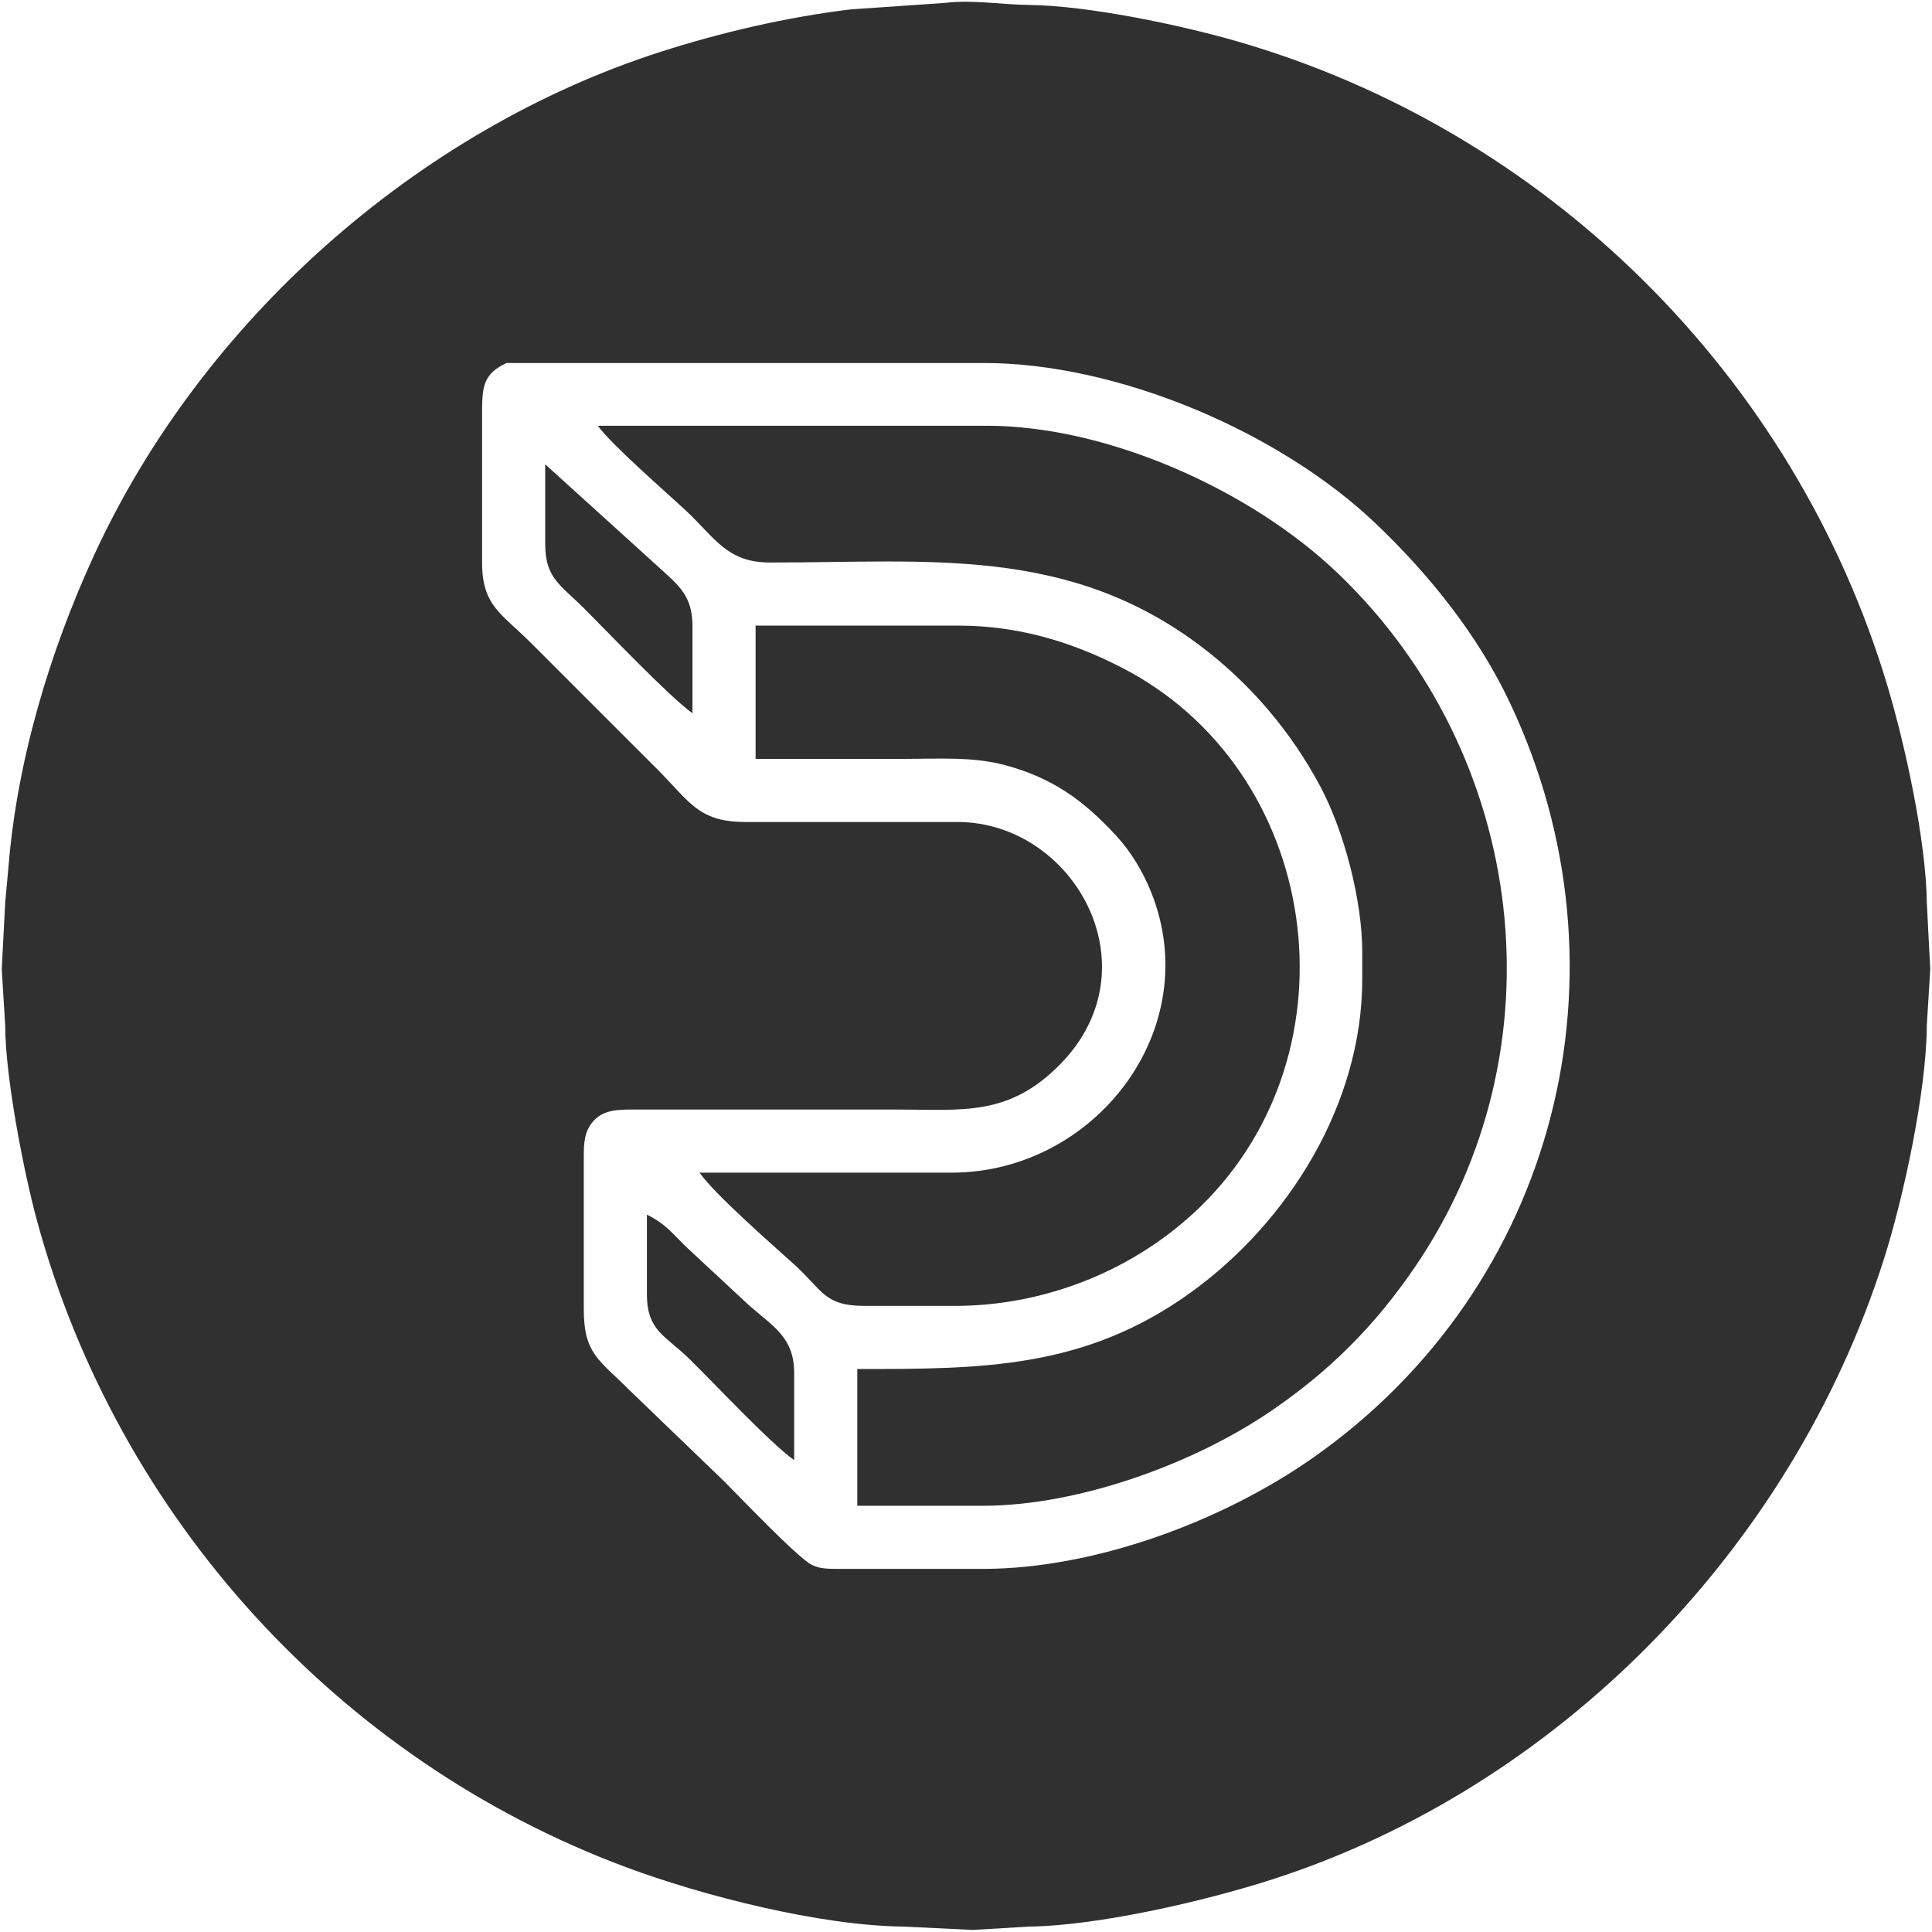 <svg xmlns="http://www.w3.org/2000/svg" viewBox="-0.48 -0.41 550.96 550.87">
  <path id="dailymotion" fill="#303030" stroke="none" stroke-width="1"
    d="M 269.00,0.42            C 276.95,-0.54 284.98,0.91 293.00,1.00              309.79,1.20 335.69,6.61 352.00,11.29              440.65,36.75 511.23,106.70 537.72,195.00              542.84,212.08 548.79,239.34 549.00,257.00              549.00,257.00 549.98,276.00 549.98,276.00              549.98,276.00 549.00,292.00 549.00,292.00              548.91,310.71 542.41,341.01 536.66,359.00              510.48,440.91 444.24,509.27 362.00,535.66              343.08,541.73 312.70,548.77 293.00,549.00              293.00,549.00 277.00,549.96 277.00,549.96              277.00,549.96 257.00,549.00 257.00,549.00              233.36,548.72 200.19,540.32 178.00,532.05              96.03,501.50 33.22,432.29 10.15,348.00              6.23,333.65 1.02,306.59 1.00,292.00              1.00,292.00 0.02,276.00 0.02,276.00              0.02,276.00 1.00,257.00 1.00,257.00              1.00,257.00 1.92,247.00 1.92,247.00              4.34,216.67 13.64,185.58 26.31,158.00              56.85,91.49 118.23,36.73 188.00,14.34              205.27,8.80 223.98,4.47 242.00,2.28              242.00,2.28 269.00,0.42 269.00,0.42 Z            M 144.00,103.11            C 137.62,106.02 137.08,109.64 137.00,116.00              137.00,116.00 137.00,142.00 137.00,142.00              137.00,142.00 137.00,160.00 137.00,160.00              137.02,172.42 142.46,174.46 151.00,183.00              151.00,183.00 187.00,219.00 187.00,219.00              196.11,228.11 198.62,233.98 212.00,234.00              212.00,234.00 273.00,234.00 273.00,234.00              305.88,234.39 328.85,275.45 301.96,302.99              287.19,318.11 274.02,316.00 255.00,316.00              255.00,316.00 201.00,316.00 201.00,316.00              201.00,316.00 179.00,316.00 179.00,316.00              174.71,316.06 170.72,316.36 168.01,320.21              165.77,323.38 166.01,327.32 166.00,331.00              166.00,331.00 166.00,373.00 166.00,373.00              166.02,385.68 170.31,387.31 179.00,396.00              179.00,396.00 206.00,422.00 206.00,422.00              210.40,426.40 226.97,443.81 231.00,445.83              233.33,446.99 235.48,446.96 238.00,447.00              238.00,447.00 280.00,447.00 280.00,447.00              311.80,446.95 348.19,433.40 374.00,415.28              443.71,366.35 466.25,276.45 430.11,200.00              421.02,180.76 407.31,163.67 392.00,149.04              364.53,122.77 318.26,103.06 280.00,103.11              280.00,103.11 217.00,103.11 217.00,103.11              217.00,103.11 170.00,103.11 170.00,103.11              170.00,103.11 144.00,103.11 144.00,103.11 Z            M 170.00,121.00            C 170.00,121.00 281.00,121.00 281.00,121.00              315.54,121.05 356.28,139.40 381.00,163.04              435.13,214.80 445.45,298.81 402.97,361.00              391.54,377.74 378.74,390.54 362.00,401.97              339.85,417.10 307.01,428.96 280.00,429.00              280.00,429.00 244.00,429.00 244.00,429.00              244.00,429.00 244.00,390.00 244.00,390.00              279.32,390.00 308.73,390.04 339.00,368.25              367.09,348.04 387.95,314.27 388.00,279.00              388.00,279.00 388.00,271.00 388.00,271.00              387.98,256.45 382.92,236.84 376.11,224.00              367.81,208.36 356.11,194.56 342.00,183.90              303.78,155.01 263.75,160.09 219.00,160.00              206.78,159.98 203.41,152.92 195.00,145.09              189.25,139.73 173.92,126.43 170.00,121.00 Z            M 155.00,132.00            C 155.00,132.00 186.00,160.09 186.00,160.09              192.53,166.17 196.94,168.82 197.00,178.00              197.00,178.00 197.00,203.00 197.00,203.00              190.41,198.28 172.87,179.87 166.00,173.00              159.51,166.51 155.06,164.52 155.00,155.00              155.00,155.00 155.00,132.00 155.00,132.00 Z            M 215.00,178.00            C 215.00,178.00 273.00,178.00 273.00,178.00              289.47,178.03 304.40,182.33 319.00,189.76              376.34,218.91 387.68,299.10 341.83,343.72              323.32,361.73 297.80,371.96 272.00,372.00              272.00,372.00 246.00,372.00 246.00,372.00              234.50,371.98 234.19,367.58 226.00,360.17              219.33,354.13 203.64,340.49 199.00,334.00              199.00,334.00 271.00,334.00 271.00,334.00              311.81,333.94 343.44,293.01 327.79,254.00              325.47,248.22 322.12,242.59 317.91,238.00              308.52,227.77 299.53,221.34 286.00,217.75              276.89,215.34 267.34,216.00 258.00,216.00              258.00,216.00 215.00,216.00 215.00,216.00              215.00,216.00 215.00,178.00 215.00,178.00 Z            M 184.00,346.00            C 189.51,348.60 191.65,351.86 196.00,355.91              196.00,355.91 213.00,371.72 213.00,371.72              220.10,377.98 225.93,380.95 226.00,391.00              226.00,391.00 226.00,416.00 226.00,416.00              219.04,411.02 203.24,394.08 196.00,387.01              189.25,380.43 184.14,379.17 184.00,369.00              184.00,369.00 184.00,346.00 184.00,346.00 Z" />
</svg>